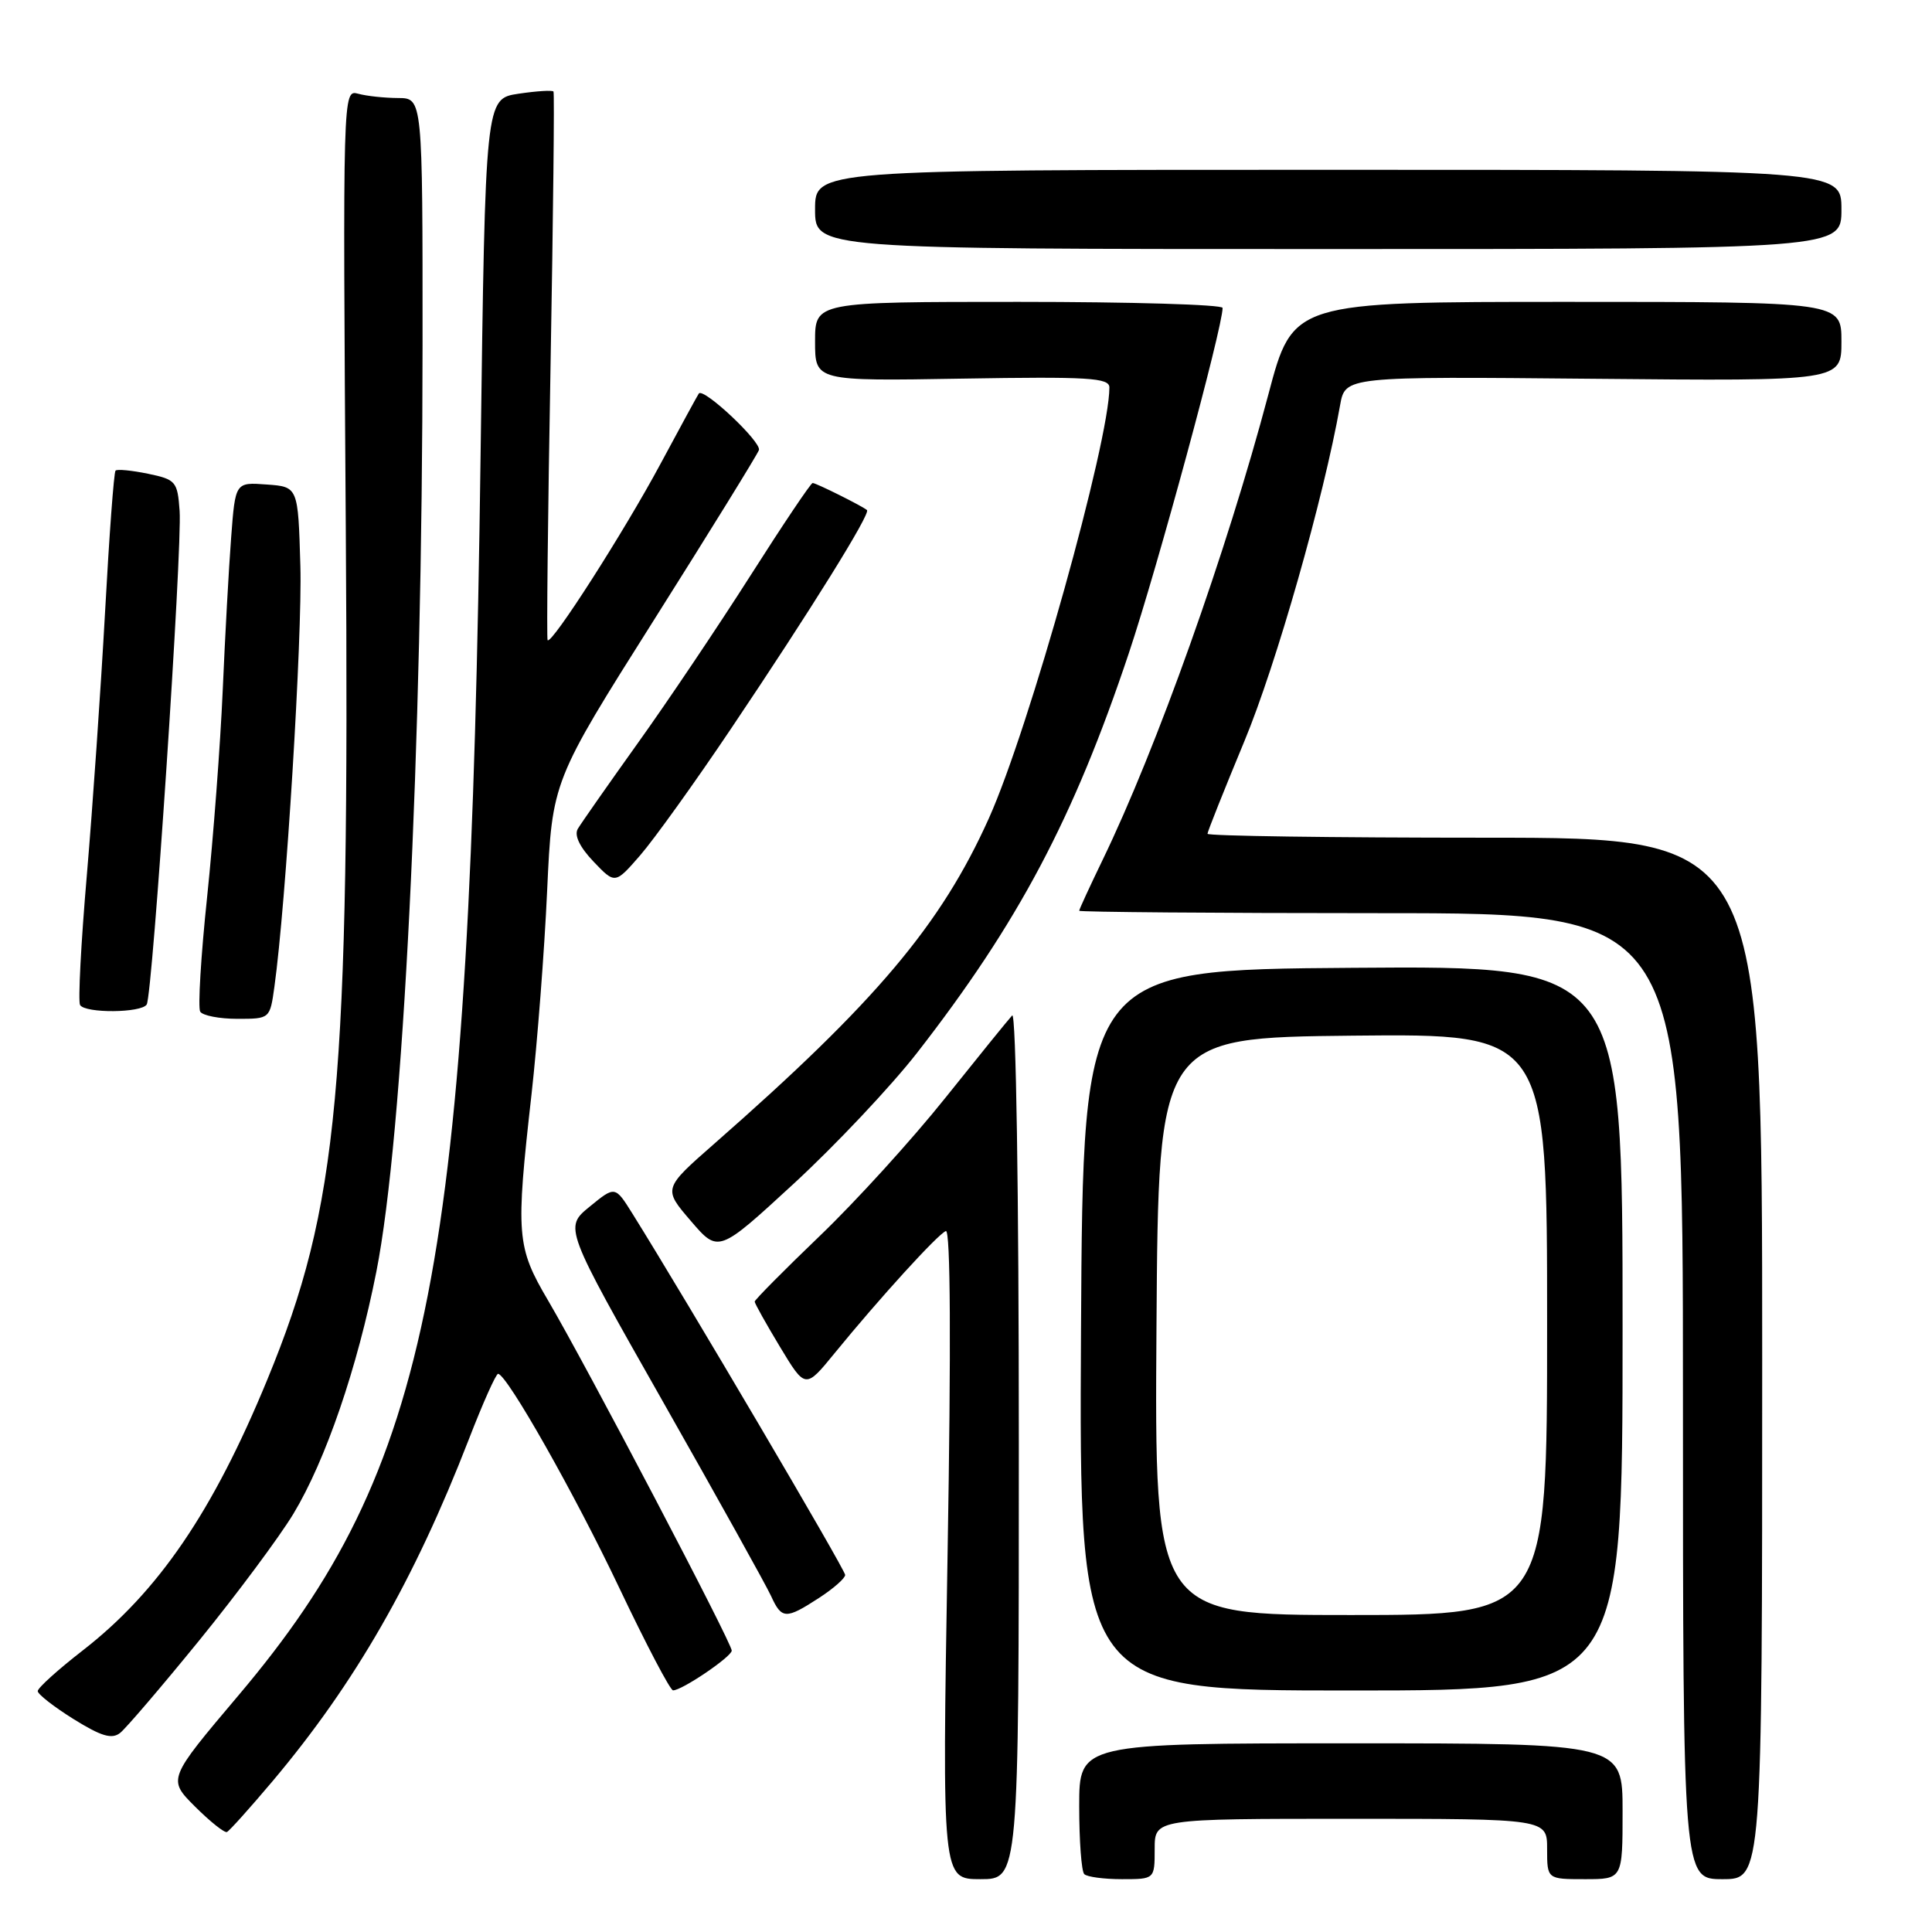 <?xml version="1.0" encoding="UTF-8" standalone="no"?>
<!DOCTYPE svg PUBLIC "-//W3C//DTD SVG 1.1//EN" "http://www.w3.org/Graphics/SVG/1.1/DTD/svg11.dtd" >
<svg xmlns="http://www.w3.org/2000/svg" xmlns:xlink="http://www.w3.org/1999/xlink" version="1.1" viewBox="0 0 256 256">
 <g >
 <path fill="currentColor"
d=" M 135.00 191.30 C 135.00 157.93 134.63 134.00 134.12 134.55 C 133.63 135.07 129.64 140.00 125.24 145.50 C 120.85 151.00 113.37 159.22 108.62 163.77 C 103.88 168.32 100.00 172.24 100.00 172.47 C 100.00 172.71 101.51 175.41 103.36 178.48 C 106.72 184.05 106.72 184.05 110.61 179.28 C 116.52 172.04 124.25 163.55 125.33 163.12 C 125.95 162.87 126.03 178.30 125.56 205.87 C 124.83 249.00 124.83 249.00 129.91 249.00 C 135.00 249.00 135.00 249.00 135.00 191.30 Z  M 153.00 245.00 C 153.00 241.00 153.00 241.00 179.00 241.00 C 205.00 241.00 205.00 241.00 205.00 245.00 C 205.00 249.00 205.00 249.00 210.00 249.00 C 215.00 249.00 215.00 249.00 215.00 240.00 C 215.00 231.00 215.00 231.00 179.00 231.00 C 143.00 231.00 143.00 231.00 143.00 239.33 C 143.00 243.92 143.30 247.97 143.67 248.33 C 144.03 248.70 146.28 249.00 148.67 249.00 C 153.00 249.00 153.00 249.00 153.00 245.00 Z  M 233.50 180.00 C 233.50 111.00 233.50 111.00 196.75 111.00 C 176.54 111.00 160.00 110.77 160.00 110.48 C 160.00 110.20 162.20 104.69 164.88 98.23 C 169.10 88.10 175.40 65.97 177.57 53.69 C 178.25 49.88 178.25 49.88 211.12 50.19 C 244.00 50.50 244.00 50.50 244.00 45.25 C 244.00 40.00 244.00 40.00 207.66 40.00 C 171.31 40.00 171.31 40.00 168.07 52.25 C 162.54 73.11 153.26 99.18 146.08 113.99 C 144.39 117.49 143.00 120.50 143.00 120.68 C 143.00 120.85 161.00 121.00 183.00 121.00 C 223.00 121.00 223.00 121.00 223.00 185.00 C 223.00 249.00 223.00 249.00 228.25 249.00 C 233.50 249.00 233.50 249.00 233.50 180.00 Z  M 36.13 236.00 C 47.04 223.04 54.89 209.38 62.11 190.75 C 63.97 185.94 65.72 182.02 66.00 182.04 C 67.18 182.11 76.15 197.95 82.07 210.43 C 85.61 217.88 88.81 223.98 89.18 223.98 C 90.33 224.01 96.91 219.55 96.96 218.72 C 97.01 217.77 77.71 180.98 72.63 172.33 C 68.44 165.21 68.32 163.71 70.43 145.00 C 71.20 138.12 72.14 125.97 72.50 118.00 C 73.17 103.50 73.17 103.50 86.66 82.14 C 94.08 70.39 100.33 60.27 100.56 59.64 C 100.94 58.59 93.23 51.33 92.60 52.14 C 92.45 52.34 90.16 56.55 87.50 61.50 C 82.72 70.41 73.08 85.47 72.56 84.83 C 72.42 84.65 72.59 68.30 72.95 48.50 C 73.30 28.70 73.48 12.33 73.34 12.13 C 73.20 11.93 71.12 12.06 68.70 12.42 C 64.31 13.08 64.31 13.08 63.68 60.29 C 62.26 168.21 57.14 194.44 31.62 224.62 C 22.21 235.75 22.21 235.75 25.84 239.38 C 27.84 241.37 29.74 242.89 30.07 242.75 C 30.39 242.61 33.12 239.57 36.13 236.00 Z  M 26.42 217.34 C 31.41 211.20 37.01 203.67 38.87 200.60 C 43.15 193.50 47.35 181.26 49.87 168.50 C 53.44 150.45 55.97 99.55 55.99 45.75 C 56.00 13.00 56.00 13.00 52.75 12.99 C 50.96 12.98 48.58 12.73 47.46 12.42 C 45.42 11.88 45.42 11.90 45.82 70.19 C 46.33 144.19 44.89 159.80 35.43 182.78 C 28.23 200.28 20.99 210.91 10.94 218.71 C 7.67 221.25 5.00 223.66 5.00 224.08 C 5.00 224.49 7.14 226.16 9.75 227.79 C 13.42 230.07 14.82 230.49 15.92 229.62 C 16.70 229.00 21.42 223.48 26.42 217.34 Z  M 215.00 175.99 C 215.00 127.97 215.00 127.97 179.25 128.24 C 143.50 128.50 143.50 128.50 143.24 176.25 C 142.98 224.00 142.98 224.00 178.99 224.00 C 215.00 224.00 215.00 224.00 215.00 175.99 Z  M 108.50 211.75 C 110.41 210.51 111.98 209.14 111.99 208.69 C 112.00 208.01 91.01 172.36 83.80 160.81 C 81.50 157.13 81.50 157.13 78.13 159.89 C 74.75 162.65 74.75 162.65 87.89 185.81 C 95.12 198.55 101.54 210.10 102.17 211.48 C 103.58 214.57 104.12 214.59 108.50 211.75 Z  M 121.49 139.54 C 134.92 122.29 142.26 108.45 149.59 86.51 C 153.39 75.13 162.00 43.42 162.00 40.80 C 162.00 40.36 149.85 40.00 135.00 40.00 C 108.00 40.00 108.00 40.00 108.00 45.25 C 108.00 50.50 108.00 50.50 127.50 50.17 C 144.25 49.89 147.00 50.06 147.00 51.34 C 147.00 58.51 136.36 96.57 131.04 108.41 C 124.70 122.53 116.08 132.75 94.68 151.52 C 87.86 157.50 87.86 157.50 91.53 161.77 C 95.19 166.04 95.19 166.04 105.21 156.81 C 110.72 151.73 118.04 143.96 121.49 139.54 Z  M 36.36 130.75 C 37.89 119.79 40.07 84.40 39.80 75.00 C 39.50 64.50 39.50 64.50 35.34 64.20 C 31.18 63.89 31.18 63.89 30.63 71.20 C 30.32 75.21 29.82 84.35 29.51 91.50 C 29.20 98.65 28.27 110.94 27.45 118.80 C 26.62 126.67 26.21 133.53 26.53 134.05 C 26.86 134.57 29.07 135.00 31.45 135.00 C 35.77 135.00 35.77 135.00 36.36 130.75 Z  M 19.44 133.10 C 20.22 131.83 24.17 72.67 23.80 67.69 C 23.52 63.79 23.30 63.54 19.60 62.77 C 17.45 62.33 15.52 62.14 15.31 62.36 C 15.09 62.57 14.47 71.02 13.92 81.12 C 13.36 91.23 12.28 106.89 11.51 115.92 C 10.73 124.96 10.33 132.72 10.61 133.17 C 11.30 134.29 18.74 134.23 19.44 133.10 Z  M 96.90 96.50 C 107.47 80.78 115.39 68.04 114.88 67.59 C 114.27 67.06 108.14 64.00 107.68 64.00 C 107.44 64.00 103.74 69.51 99.45 76.25 C 95.16 82.99 88.43 93.00 84.49 98.50 C 80.56 104.00 76.99 109.10 76.56 109.83 C 76.06 110.68 76.82 112.25 78.64 114.16 C 81.50 117.16 81.50 117.16 84.83 113.33 C 86.66 111.22 92.10 103.65 96.90 96.50 Z  M 244.00 27.75 C 244.00 22.50 244.00 22.50 176.00 22.50 C 108.00 22.50 108.00 22.50 108.00 27.75 C 108.00 33.00 108.00 33.00 176.00 33.00 C 244.00 33.00 244.00 33.00 244.00 27.75 Z  M 153.24 175.75 C 153.50 137.50 153.50 137.50 179.25 137.23 C 205.00 136.97 205.00 136.97 205.00 175.48 C 205.00 214.00 205.00 214.00 178.99 214.00 C 152.98 214.00 152.98 214.00 153.24 175.75 Z "/>
</g>
</svg>